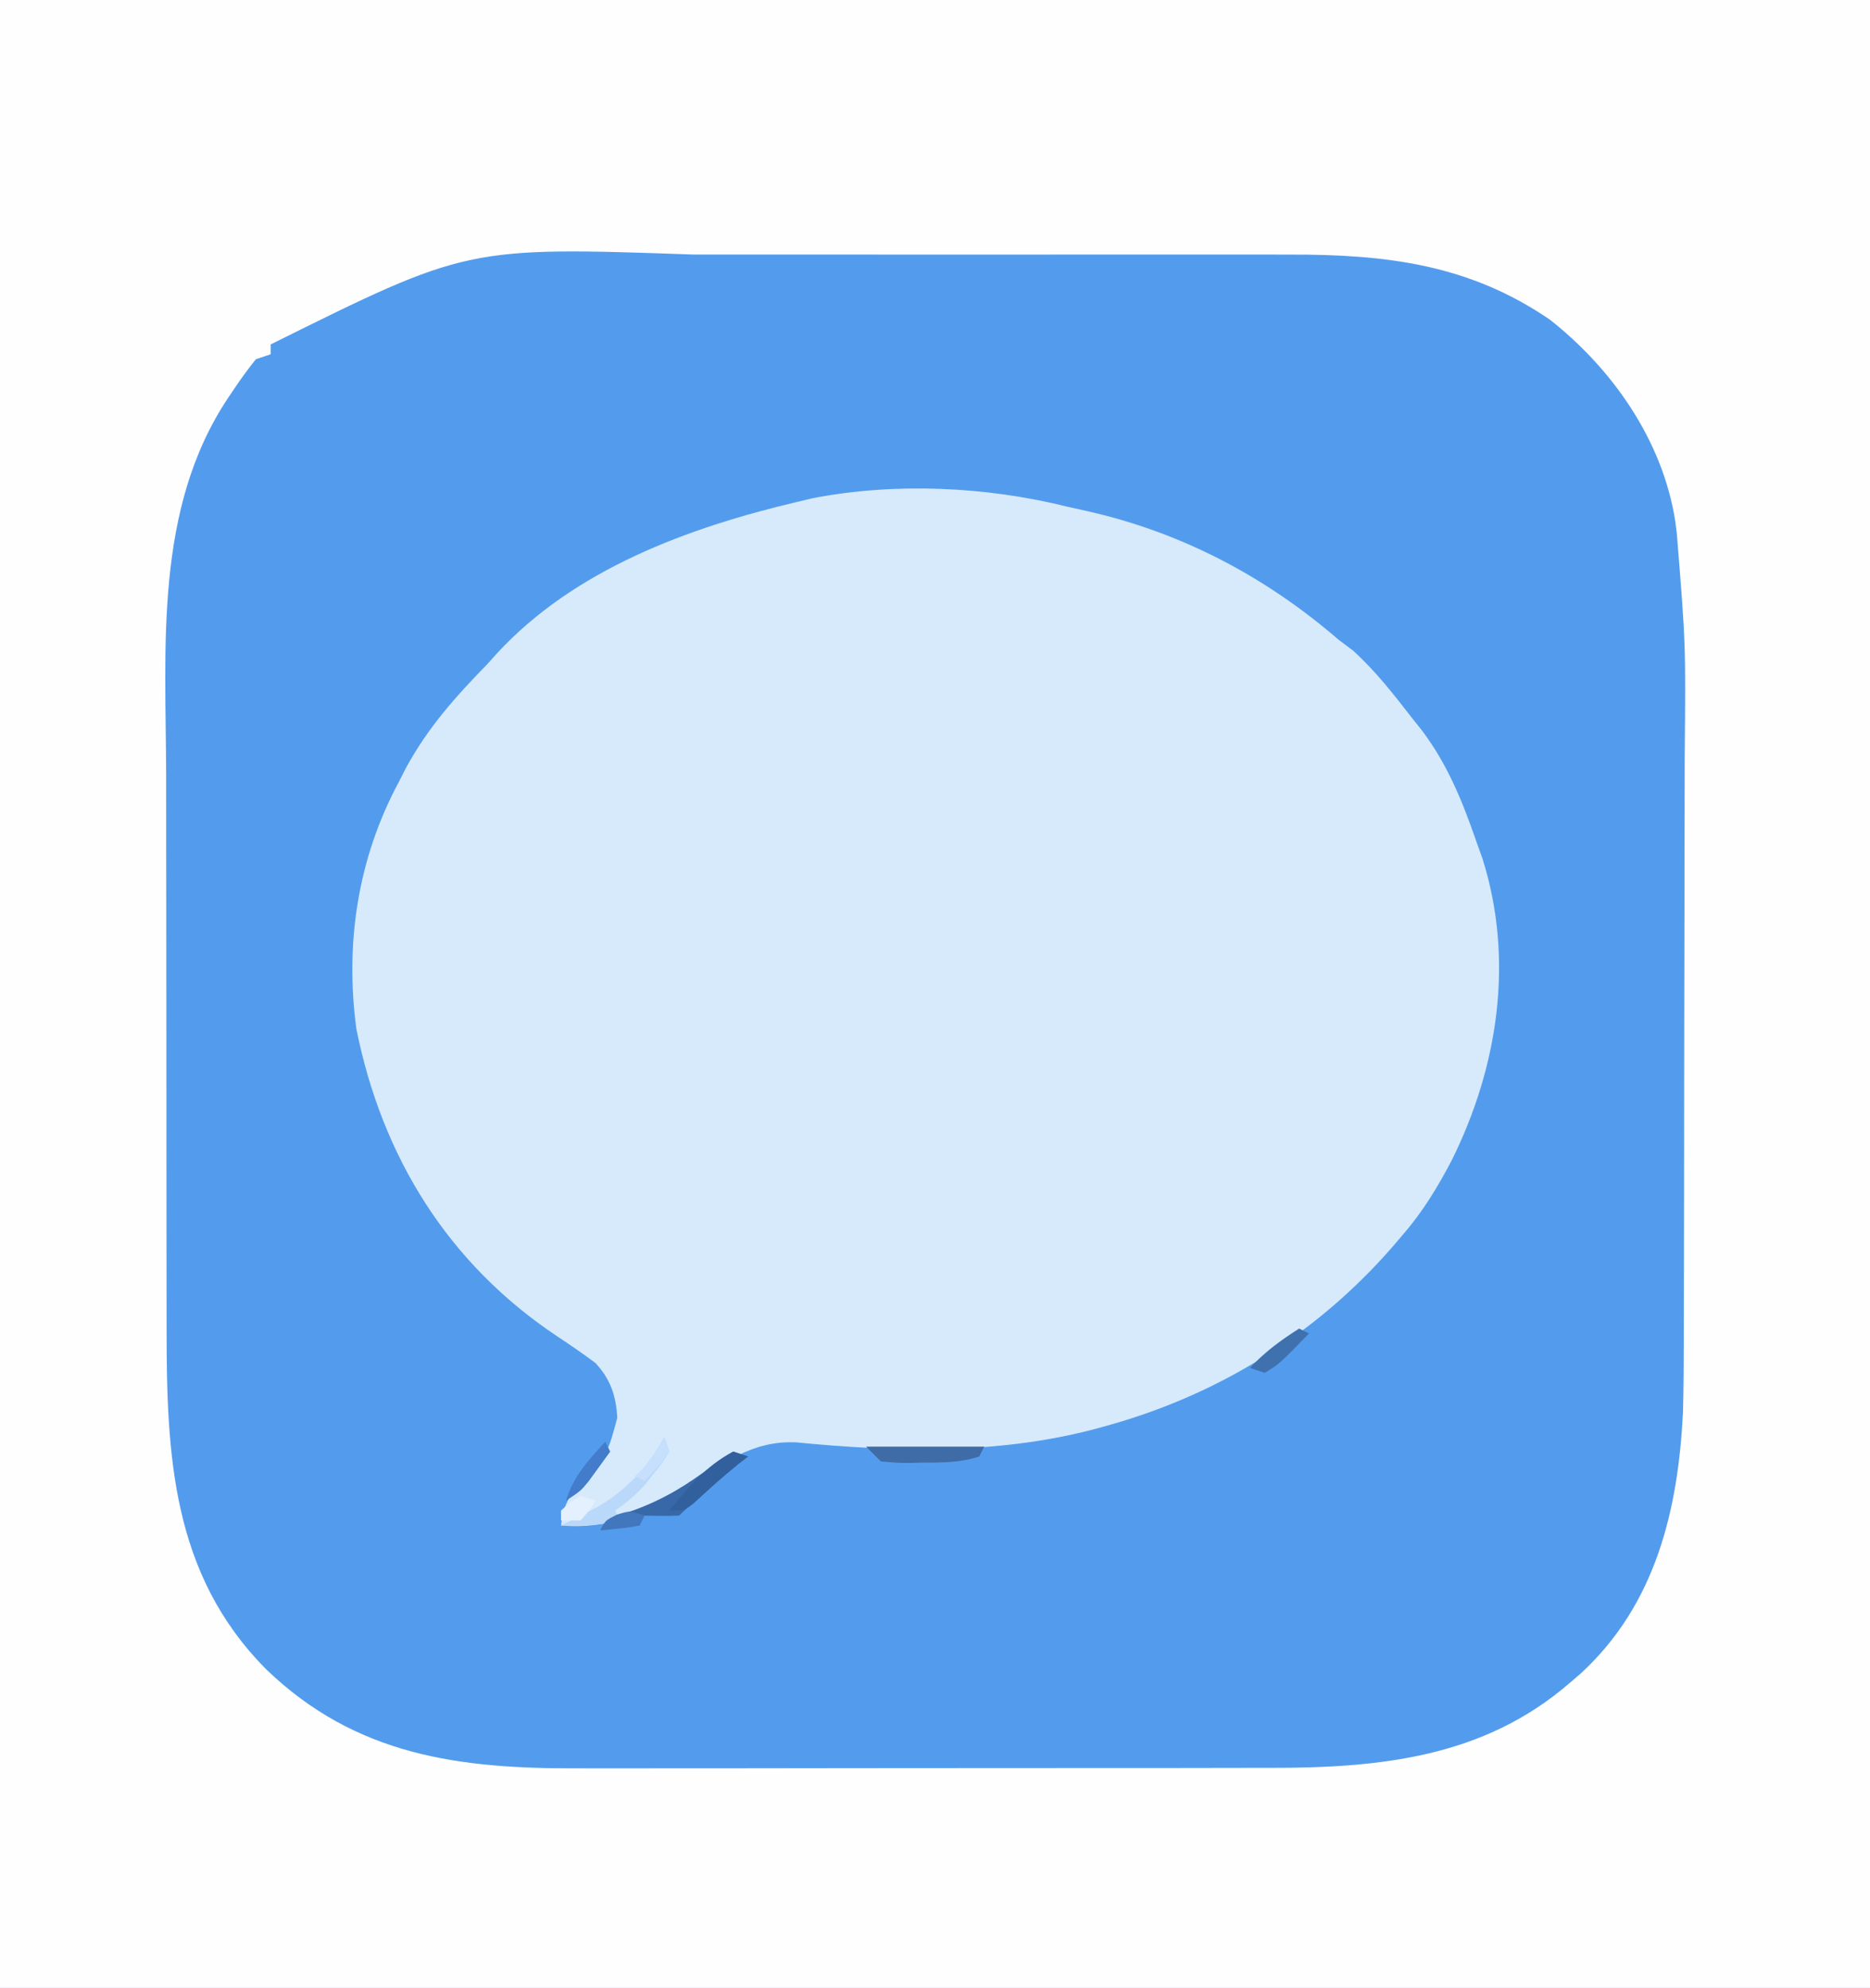 <?xml version="1.0" encoding="UTF-8"?>
<svg version="1.1" xmlns="http://www.w3.org/2000/svg" width="380" height="404">
<rect width="100%" height="100%" fill="#333333" stroke="none"/>
<path d="M0 0 C125.4 0 250.8 0 380 0 C380 133.32 380 266.64 380 404 C254.6 404 129.2 404 0 404 C0 270.68 0 137.36 0 0 Z " fill="#539CED" transform="translate(0,0)"/>
<path d="M0 0 C125.4 0 250.8 0 380 0 C380 133.32 380 266.64 380 404 C254.6 404 129.2 404 0 404 C0 270.68 0 137.36 0 0 Z M55 70 C55 70.66 55 71.32 55 72 C54.01 72.33 53.02 72.66 52 73 C50.411 74.993 48.974 76.95 47.562 79.062 C47.161 79.657 46.76 80.251 46.347 80.863 C31.281 103.474 33.7 131.533 33.764 157.607 C33.773 161.993 33.771 166.379 33.771 170.765 C33.772 178.123 33.78 185.481 33.794 192.838 C33.81 201.303 33.815 209.768 33.814 218.233 C33.814 227.31 33.821 236.386 33.83 245.463 C33.832 248.051 33.833 250.639 33.833 253.227 C33.834 257.317 33.84 261.406 33.85 265.495 C33.853 266.982 33.854 268.468 33.854 269.955 C33.848 295.757 34.9 319.866 54.047 339.207 C72.322 356.857 93.461 359.499 117.784 359.372 C119.465 359.375 121.146 359.378 122.828 359.383 C127.33 359.393 131.831 359.383 136.333 359.37 C141.081 359.359 145.829 359.363 150.576 359.365 C158.54 359.366 166.504 359.355 174.468 359.336 C183.635 359.315 192.801 359.312 201.968 359.318 C210.843 359.323 219.719 359.318 228.594 359.307 C232.346 359.302 236.098 359.301 239.85 359.303 C244.277 359.305 248.704 359.297 253.13 359.281 C254.741 359.277 256.352 359.276 257.962 359.279 C280.308 359.312 301.489 357.199 319 342 C319.753 341.354 320.506 340.708 321.281 340.043 C336.451 326.042 341.002 306.933 342 287 C342.138 281.507 342.157 276.016 342.161 270.521 C342.166 268.92 342.171 267.318 342.176 265.716 C342.189 261.406 342.196 257.095 342.2 252.785 C342.203 250.079 342.207 247.372 342.212 244.666 C342.225 236.161 342.235 227.655 342.239 219.149 C342.243 209.402 342.261 199.655 342.29 189.908 C342.312 182.325 342.322 174.743 342.323 167.16 C342.324 162.654 342.33 158.147 342.348 153.641 C342.561 130.896 342.561 130.896 340.729 108.252 C340.567 107.021 340.567 107.021 340.402 105.765 C337.828 89.545 327.76 75.073 315 65 C298.575 53.723 281.653 51.687 262.1 51.741 C260.441 51.738 258.782 51.735 257.123 51.731 C252.651 51.722 248.179 51.725 243.708 51.731 C238.994 51.736 234.28 51.732 229.566 51.729 C221.643 51.725 213.72 51.73 205.796 51.739 C196.696 51.75 187.596 51.747 178.495 51.736 C170.633 51.726 162.771 51.725 154.909 51.73 C150.235 51.734 145.562 51.734 140.888 51.727 C94.964 50.134 94.964 50.134 55 70 Z " fill="#FEFEFE" transform="translate(0,0)"/>
<path d="M0 0 C1.367 0.307 2.734 0.612 4.102 0.914 C23.218 5.255 40.168 14.204 55 27 C56.011 27.763 57.021 28.526 58.062 29.312 C62.579 33.445 66.253 38.172 70 43 C70.951 44.193 70.951 44.193 71.922 45.41 C77.149 52.337 80.191 59.876 83 68 C83.416 69.163 83.833 70.325 84.262 71.523 C90.714 92.034 87.467 113.669 78.062 132.688 C75.19 138.196 72.09 143.316 68 148 C67.334 148.785 66.667 149.57 65.98 150.379 C50.274 168.396 30.135 180.764 7 187 C6.271 187.198 5.541 187.395 4.79 187.599 C-14.672 192.611 -35.33 192.076 -55.208 190.128 C-64.142 189.718 -70.268 194.4 -77.244 199.292 C-84.927 204.547 -93.578 207.876 -103 207 C-102.479 202.943 -101.437 200.942 -98.625 198 C-93.492 192.382 -93.492 192.382 -91.562 185.125 C-91.813 180.66 -92.933 177.292 -96 174 C-98.523 172.11 -101.101 170.344 -103.731 168.606 C-125.983 153.79 -139.364 132.085 -144.578 106.121 C-146.926 88.753 -144.305 71.492 -136 56 C-135.509 55.038 -135.018 54.077 -134.512 53.086 C-130.075 44.891 -124.45 38.61 -118 32 C-117.354 31.281 -116.708 30.561 -116.043 29.82 C-100.228 12.662 -77.094 4.22 -55 -1 C-53.943 -1.251 -52.886 -1.503 -51.797 -1.762 C-35.006 -4.996 -16.538 -4.126 0 0 Z " fill="#D6EAFC" transform="translate(217,103)"/>
<path d="M0 0 C0.99 0.33 1.98 0.66 3 1 C2.01 1.773 2.01 1.773 1 2.562 C-5.18 7.577 -5.18 7.577 -11 13 C-13.671 13.141 -16.324 13.042 -19 13 C-19 13.66 -19 14.32 -19 15 C-21.64 15.33 -24.28 15.66 -27 16 C-25.503 13.007 -23.381 12.982 -20.25 11.938 C-14.169 9.716 -9.35 6.795 -4.228 2.859 C-2.868 1.837 -1.438 0.91 0 0 Z " fill="#3868A7" transform="translate(149,295)"/>
<path d="M0 0 C7.92 0 15.84 0 24 0 C23.67 0.66 23.34 1.32 23 2 C19.158 3.281 15.504 3.223 11.5 3.25 C10.728 3.271 9.956 3.291 9.16 3.312 C6.906 3.328 6.906 3.328 3 3 C2.01 2.01 1.02 1.02 0 0 Z " fill="#3F6CA6" transform="translate(176,294)"/>
<path d="M0 0 C0.33 0.99 0.66 1.98 1 3 C-0.293 5.156 -0.293 5.156 -2.188 7.5 C-2.8 8.273 -3.412 9.047 -4.043 9.844 C-5.895 11.884 -7.74 13.437 -10 15 C-9.67 15.66 -9.34 16.32 -9 17 C-13.053 17.982 -16.839 18.082 -21 18 C-20.484 17.753 -19.969 17.505 -19.438 17.25 C-18.633 16.837 -17.829 16.425 -17 16 C-15.907 15.443 -14.814 14.886 -13.688 14.312 C-7.815 10.928 -3.106 6.029 0 0 Z " fill="#B9D8FA" transform="translate(135,292)"/>
<path d="M0 0 C0.99 0.33 1.98 0.66 3 1 C2.01 1.773 2.01 1.773 1 2.562 C-2.16 5.13 -5.146 7.844 -8.133 10.609 C-10 12 -10 12 -13 12 C-9.093 7.238 -5.515 2.883 0 0 Z " fill="#32609D" transform="translate(149,295)"/>
<path d="M0 0 C0.66 0.33 1.32 0.66 2 1 C-4.078 7.247 -4.078 7.247 -7 9 C-7.99 8.67 -8.98 8.34 -10 8 C-6.977 4.745 -3.743 2.382 0 0 Z " fill="#3F71AE" transform="translate(264,270)"/>
<path d="M0 0 C0.33 0.66 0.66 1.32 1 2 C0.069 3.296 -0.87 4.587 -1.812 5.875 C-2.335 6.594 -2.857 7.314 -3.395 8.055 C-5 10 -5 10 -8 12 C-6.491 7.02 -3.443 3.757 0 0 Z " fill="#427CCA" transform="translate(123,293)"/>
<path d="M0 0 C0.99 0.33 1.98 0.66 3 1 C1.75 3 1.75 3 0 5 C-1.32 5 -2.64 5 -4 5 C-4 4.34 -4 3.68 -4 3 C-2.188 1.312 -2.188 1.312 0 0 Z " fill="#E4F0FD" transform="translate(118,304)"/>
<path d="M0 0 C-0.33 0.66 -0.66 1.32 -1 2 C-3.649 2.594 -6.292 2.742 -9 3 C-8 1 -8 1 -5.625 -0.188 C-3 -1 -3 -1 0 0 Z " fill="#4277BD" transform="translate(131,308)"/>
<path d="M0 0 C0.33 0.99 0.66 1.98 1 3 C-0.404 5.264 -2.197 7.021 -4 9 C-4.66 8.67 -5.32 8.34 -6 8 C-5.567 7.608 -5.134 7.216 -4.688 6.812 C-2.736 4.717 -1.41 2.484 0 0 Z " fill="#C5DFFC" transform="translate(135,292)"/>
</svg>
